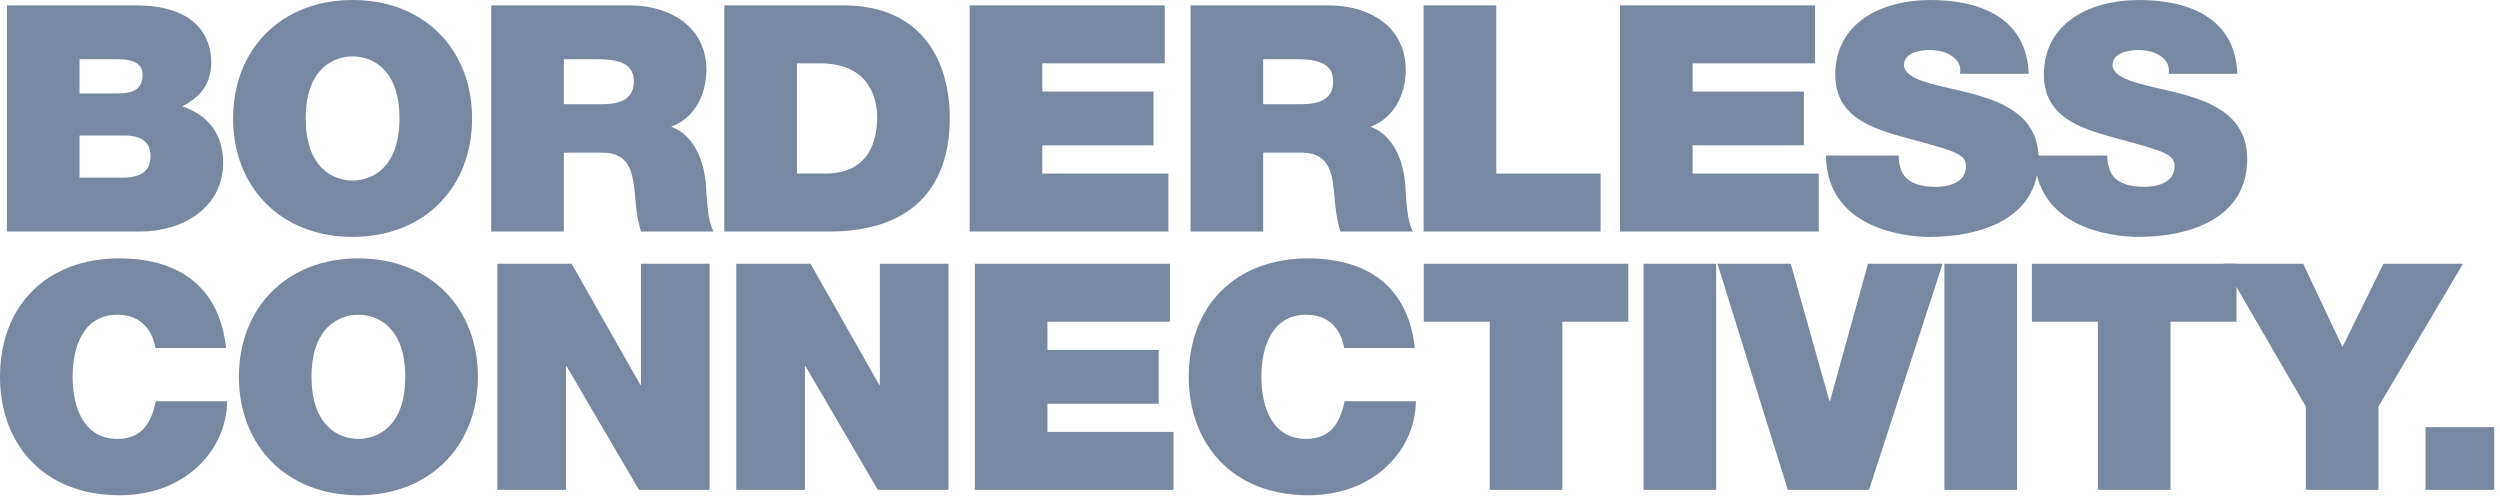 <svg width="185" height="37" viewBox="0 0 185 37" fill="none" xmlns="http://www.w3.org/2000/svg">
<g id="borderless connectivity.">
<path d="M5.887 10.031H9.257C10.528 10.031 11.138 10.57 11.138 11.554C11.138 12.843 10.161 13.148 9.038 13.148H5.887V10.031ZM0.513 17.132H10.405C13.483 17.132 16.512 15.397 16.512 12.046C16.512 9.585 15.046 8.39 13.483 7.874C14.778 7.195 15.633 6.281 15.633 4.593C15.633 2.883 14.656 0.398 10.063 0.398H0.513V17.132ZM5.887 4.383H8.72C9.819 4.383 10.552 4.687 10.552 5.531C10.552 6.609 9.844 6.914 8.72 6.914H5.887V4.383Z" fill="#7888A0"/>
<path d="M17.25 8.765C17.25 13.874 20.792 17.53 26.092 17.53C31.393 17.53 34.935 13.874 34.935 8.765C34.935 3.656 31.393 0 26.092 0C20.792 0 17.25 3.656 17.25 8.765ZM22.624 8.765C22.624 5.039 24.724 4.172 26.092 4.172C27.46 4.172 29.561 5.039 29.561 8.765C29.561 12.491 27.46 13.358 26.092 13.358C24.724 13.358 22.624 12.491 22.624 8.765Z" fill="#7888A0"/>
<path d="M36.349 17.132H41.723V11.296H44.581C46.706 11.296 46.852 12.96 46.999 14.554C47.072 15.421 47.17 16.288 47.439 17.132H52.812C52.324 16.358 52.3 14.366 52.226 13.546C52.031 11.46 51.127 9.913 49.661 9.374C51.445 8.742 52.275 6.914 52.275 5.179C52.275 2.015 49.637 0.398 46.584 0.398H36.349V17.132ZM41.723 4.383H44.239C46.291 4.383 46.901 4.992 46.901 6.046C46.901 7.546 45.533 7.71 44.532 7.71H41.723V4.383Z" fill="#7888A0"/>
<path d="M53.599 17.132H61.367C67.449 17.132 70.283 13.874 70.283 8.742C70.283 4.523 68.231 0.398 62.417 0.398H53.599V17.132ZM58.973 4.687H60.683C64.567 4.687 64.909 7.617 64.909 8.671C64.909 10.242 64.42 12.843 61.074 12.843H58.973V4.687Z" fill="#7888A0"/>
<path d="M71.756 17.132H86.461V12.843H77.13V10.757H85.362V6.773H77.13V4.687H86.192V0.398H71.756V17.132Z" fill="#7888A0"/>
<path d="M88.1 17.132H93.474V11.296H96.332C98.457 11.296 98.603 12.96 98.75 14.554C98.823 15.421 98.921 16.288 99.189 17.132H104.563C104.075 16.358 104.05 14.366 103.977 13.546C103.782 11.46 102.878 9.913 101.412 9.374C103.195 8.742 104.026 6.914 104.026 5.179C104.026 2.015 101.388 0.398 98.334 0.398H88.1V17.132ZM93.474 4.383H95.99C98.041 4.383 98.652 4.992 98.652 6.046C98.652 7.546 97.284 7.71 96.283 7.71H93.474V4.383Z" fill="#7888A0"/>
<path d="M105.35 17.132H118.443V12.843H110.724V0.398H105.35V17.132Z" fill="#7888A0"/>
<path d="M119.881 17.132H134.586V12.843H125.255V10.757H133.486V6.773H125.255V4.687H134.317V0.398H119.881V17.132Z" fill="#7888A0"/>
<path d="M135.125 11.507C135.174 16.85 140.817 17.53 142.795 17.53C146.679 17.53 150.856 16.124 150.856 11.765C150.856 8.695 148.413 7.593 145.946 6.937C143.479 6.281 140.988 6.023 140.89 4.828C140.89 3.89 142.087 3.703 142.82 3.703C143.357 3.703 143.968 3.82 144.407 4.125C144.847 4.406 145.14 4.828 145.043 5.461H150.123C149.977 1.383 146.63 0 142.844 0C139.254 0 135.809 1.664 135.809 5.531C135.809 8.906 138.96 9.632 141.721 10.382C144.725 11.202 145.482 11.437 145.482 12.304C145.482 13.546 144.139 13.827 143.259 13.827C142.258 13.827 141.085 13.616 140.695 12.608C140.573 12.304 140.499 11.929 140.499 11.507H135.125Z" fill="#7888A0"/>
<path d="M150.563 11.507C150.612 16.85 156.254 17.53 158.233 17.53C162.116 17.53 166.293 16.124 166.293 11.765C166.293 8.695 163.851 7.593 161.384 6.937C158.917 6.281 156.425 6.023 156.327 4.828C156.327 3.89 157.524 3.703 158.257 3.703C158.794 3.703 159.405 3.82 159.845 4.125C160.284 4.406 160.578 4.828 160.48 5.461H165.561C165.414 1.383 162.068 0 158.282 0C154.691 0 151.247 1.664 151.247 5.531C151.247 8.906 154.398 9.632 157.158 10.382C160.162 11.202 160.92 11.437 160.92 12.304C160.92 13.546 159.576 13.827 158.697 13.827C157.695 13.827 156.523 13.616 156.132 12.608C156.01 12.304 155.937 11.929 155.937 11.507H150.563Z" fill="#7888A0"/>
<path d="M16.732 25.751C16.268 21.556 13.63 19.142 8.842 19.119C3.468 19.119 -0 22.611 -0 27.884C-0 32.829 3.2 36.649 8.842 36.649C13.947 36.649 16.805 33.063 16.805 29.688H11.529C11.212 31.259 10.503 32.477 8.696 32.477C6.18 32.477 5.374 30.134 5.374 27.884C5.374 25.634 6.18 23.29 8.696 23.29C10.918 23.29 11.407 25.142 11.505 25.751H16.732Z" fill="#7888A0"/>
<path d="M17.679 27.884C17.679 32.993 21.221 36.649 26.522 36.649C31.822 36.649 35.364 32.993 35.364 27.884C35.364 22.775 31.822 19.119 26.522 19.119C21.221 19.119 17.679 22.775 17.679 27.884ZM23.053 27.884C23.053 24.157 25.154 23.29 26.522 23.29C27.89 23.29 29.99 24.157 29.99 27.884C29.99 31.61 27.89 32.477 26.522 32.477C25.154 32.477 23.053 31.61 23.053 27.884Z" fill="#7888A0"/>
<path d="M36.803 36.251H41.884V27.11H41.932L47.282 36.251H52.509V19.517H47.428V28.47H47.38L42.299 19.517H36.803V36.251Z" fill="#7888A0"/>
<path d="M54.483 36.251H59.563V27.11H59.612L64.961 36.251H70.189V19.517H65.108V28.47H65.059L59.978 19.517H54.483V36.251Z" fill="#7888A0"/>
<path d="M72.138 36.251H86.842V31.962H77.511V29.876H85.743V25.892H77.511V23.806H86.574V19.517H72.138V36.251Z" fill="#7888A0"/>
<path d="M104.701 25.751C104.236 21.556 101.598 19.142 96.811 19.119C91.437 19.119 87.968 22.611 87.968 27.884C87.968 32.829 91.168 36.649 96.811 36.649C101.916 36.649 104.774 33.063 104.774 29.688H99.498C99.18 31.259 98.472 32.477 96.664 32.477C94.148 32.477 93.342 30.134 93.342 27.884C93.342 25.634 94.148 23.29 96.664 23.29C98.887 23.29 99.376 25.142 99.473 25.751H104.701Z" fill="#7888A0"/>
<path d="M110.24 36.251H115.614V23.806H120.499V19.517H105.355V23.806H110.24V36.251Z" fill="#7888A0"/>
<path d="M121.622 36.251H126.996V19.517H121.622V36.251Z" fill="#7888A0"/>
<path d="M143.753 19.517H138.232L135.423 29.665H135.374L132.517 19.517H127.094L132.297 36.251H138.306L143.753 19.517Z" fill="#7888A0"/>
<path d="M143.886 36.251H149.259V19.517H143.886V36.251Z" fill="#7888A0"/>
<path d="M155.244 36.251H160.618V23.806H165.503V19.517H150.359V23.806H155.244V36.251Z" fill="#7888A0"/>
<path d="M170.632 36.251H176.006V30.087L182.259 19.517H176.372L173.343 25.681L170.437 19.517H164.501L170.632 30.087V36.251Z" fill="#7888A0"/>
<path d="M179.491 36.251H184.571V31.61H179.491V36.251Z" fill="#7888A0"/>
</g>
</svg>
